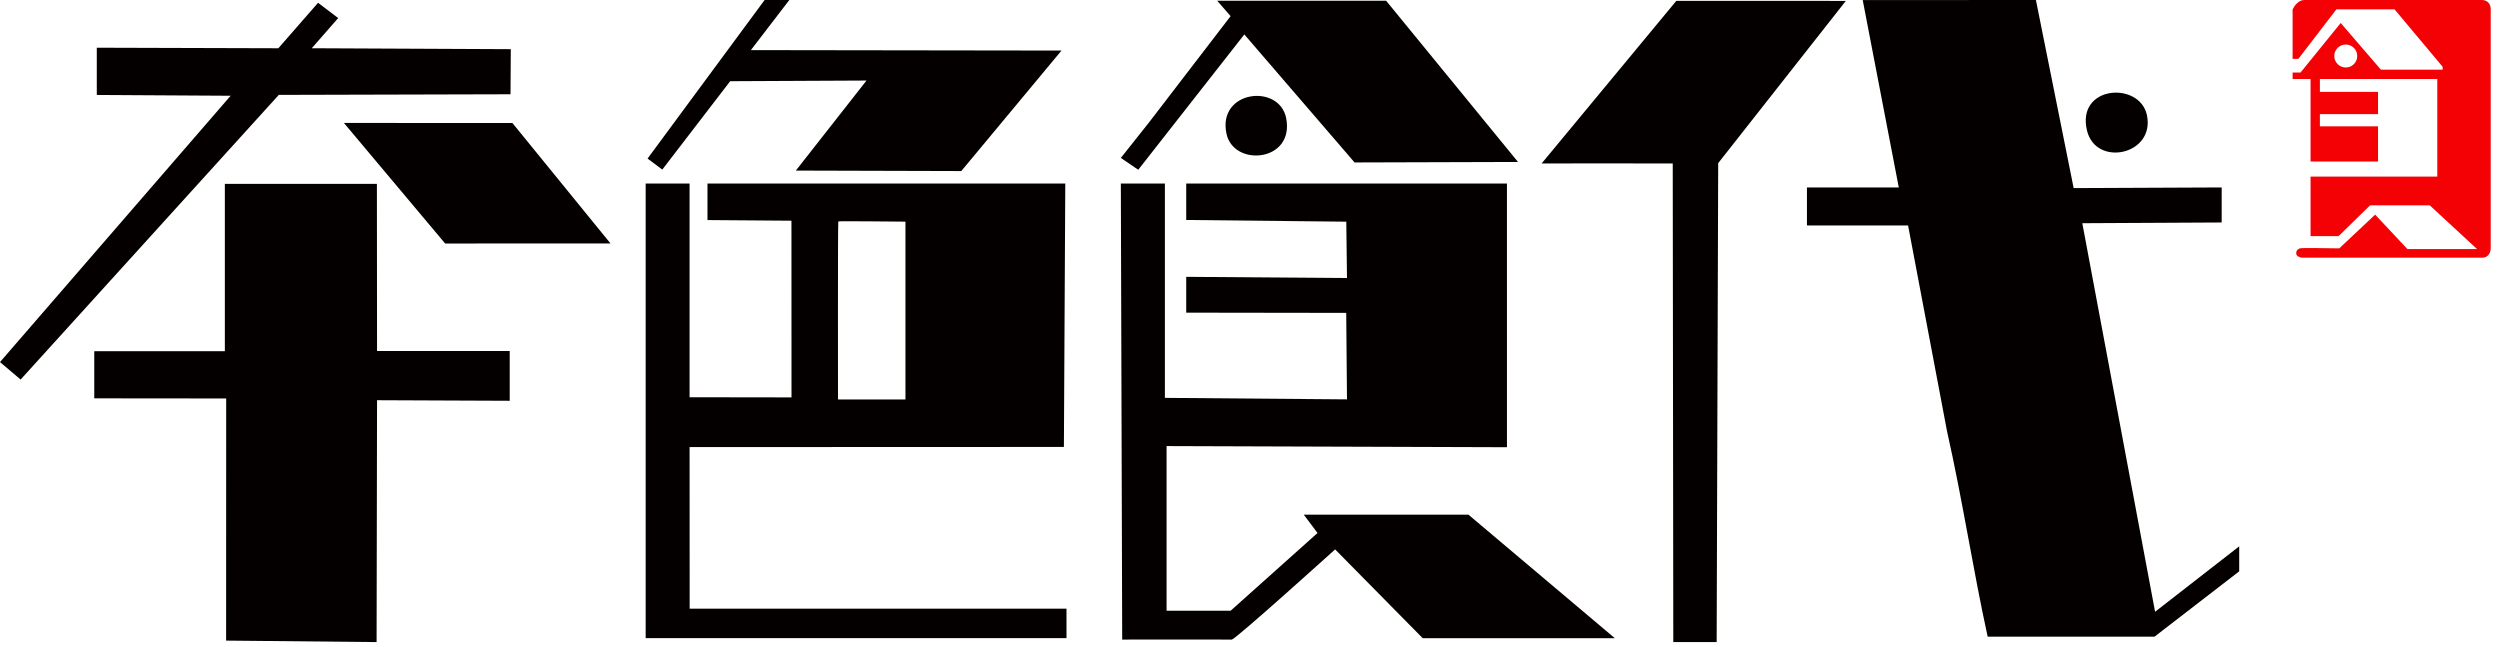 <svg xmlns="http://www.w3.org/2000/svg" fill="none" viewBox="0 0 116 30" class="design-iconfont">
  <path fill-rule="evenodd" clip-rule="evenodd" d="M106.377 0.434C106.444 0.29 106.644 0.001 106.91 0.001H115.136C115.281 -0.01 115.569 0.061 115.569 0.434V11.524C115.569 11.669 115.489 11.957 115.17 11.957H106.81C106.722 11.946 106.544 11.891 106.544 11.758C106.544 11.604 106.628 11.564 106.694 11.533C106.699 11.53 106.705 11.527 106.71 11.524C106.764 11.498 107.954 11.513 108.542 11.524L110.207 9.959L111.706 11.558H114.937L112.739 9.526H109.974L108.509 10.958H107.21V8.194H113.09V3.665H107.643V4.264H110.341V5.296H107.643V5.863H110.341V7.495H107.21V3.665H106.377V3.365H106.744L108.609 1.067L110.474 3.232H113.338V3.098L111.107 0.434H108.409L106.644 2.732H106.377V0.434ZM108.843 3.132C109.137 3.132 109.376 2.893 109.376 2.599C109.376 2.305 109.137 2.066 108.843 2.066C108.549 2.066 108.31 2.305 108.31 2.599C108.31 2.893 108.549 3.132 108.843 3.132Z" fill="#F30105"/>
  <path fill-rule="evenodd" clip-rule="evenodd" d="M94.466 0L86.43 0.004L88.104 8.699H83.842V10.463H88.535L90.343 20.013C91.075 23.266 91.533 26.356 92.227 29.54H99.972L103.899 26.51V25.35L99.996 28.386L96.619 10.357L103.086 10.323V8.697L96.218 8.728L94.466 0Z" fill="#040000"/>
  <path fill-rule="evenodd" clip-rule="evenodd" d="M54.129 28.339V20.698L69.923 20.751L69.922 8.516H55.041V10.207L62.468 10.286L62.5 12.901L55.041 12.845V14.507L62.465 14.518L62.5 18.531L54.051 18.461V8.516H52.007L52.07 29.676L54.013 29.675C54.013 29.675 56.11 29.672 57.158 29.676C57.366 29.634 61.95 25.492 61.95 25.492L66.014 29.612H74.928L68.137 23.882H60.496L61.133 24.731L57.1 28.339C57.087 28.343 54.129 28.339 54.129 28.339Z" fill="#040000"/>
  <path fill-rule="evenodd" clip-rule="evenodd" d="M38.883 18.534C38.883 18.534 38.873 10.296 38.897 10.274C38.921 10.252 42.013 10.285 42.013 10.285V18.534H38.883ZM29.959 29.61H49.485V28.241H32L31.997 20.745L49.365 20.738L49.429 8.517L32.827 8.517V10.211L36.723 10.241L36.726 18.439L31.996 18.432V8.517H29.959L29.959 29.61Z" fill="#040000"/>
  <path fill-rule="evenodd" clip-rule="evenodd" d="M10.433 16.295H4.374L4.374 18.483L10.495 18.489L10.492 29.724L17.474 29.793L17.495 18.57L23.651 18.596V16.287H17.495L17.488 8.53L10.433 8.53V16.295Z" fill="#040000"/>
  <path fill-rule="evenodd" clip-rule="evenodd" d="M79.653 29.793L79.724 7.57L85.647 0.042L77.782 0.039L71.531 7.585C71.531 7.585 76.622 7.577 77.615 7.585L77.641 29.793H79.653Z" fill="#040000"/>
  <path fill-rule="evenodd" clip-rule="evenodd" d="M12.915 2.239L4.491 2.214V4.406L10.701 4.443L0 16.8L0.957 17.611L12.936 4.403L23.688 4.374L23.701 2.282L14.466 2.238L15.691 0.838L14.758 0.13L12.915 2.239Z" fill="#040000"/>
  <path fill-rule="evenodd" clip-rule="evenodd" d="M56.478 0.034L57.1 0.749L53.325 5.667L52.007 7.328L52.815 7.877L57.737 1.598L62.852 7.538L70.436 7.515L64.316 0.034H56.478Z" fill="#040000"/>
  <path fill-rule="evenodd" clip-rule="evenodd" d="M30.047 7.357L30.73 7.869L33.88 3.768L40.206 3.737L36.927 7.915L44.604 7.937L49.254 2.346L34.841 2.325L36.625 0H35.478L30.047 7.357Z" fill="#040000"/>
  <path fill-rule="evenodd" clip-rule="evenodd" d="M20.655 11.299L28.327 11.296L23.775 5.707L15.958 5.705L20.655 11.299Z" fill="#040000"/>
  <path fill-rule="evenodd" clip-rule="evenodd" d="M96.836 6.055C97.246 7.771 100 7.189 99.619 5.348C99.29 3.765 96.333 3.95 96.836 6.055Z" fill="#040000"/>
  <path fill-rule="evenodd" clip-rule="evenodd" d="M56.909 6.205C57.242 7.766 60.069 7.512 59.68 5.491C59.365 3.855 56.478 4.187 56.909 6.205Z" fill="#040000"/>
</svg>
